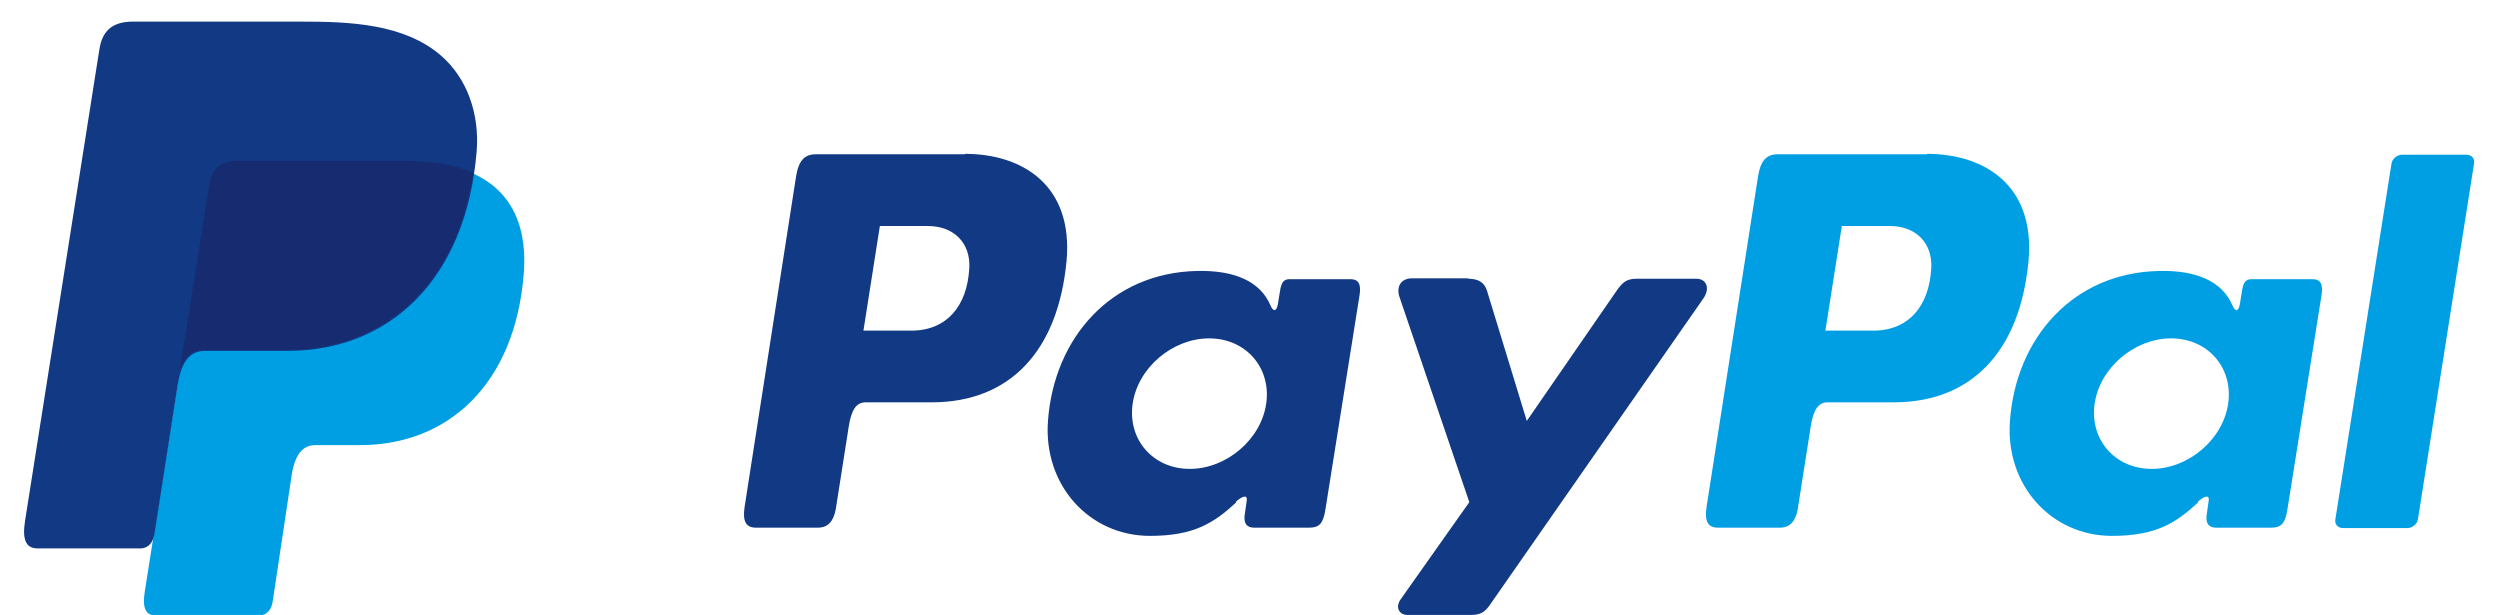 <?xml version="1.0" encoding="UTF-8"?>
<svg xmlns="http://www.w3.org/2000/svg" version="1.1" viewBox="0 0 578.5 142.3">
  <defs>
    <style>
      .cls-1 {
        fill: #172c70;
      }

      .cls-1, .cls-2, .cls-3 {
        fill-rule: evenodd;
      }

      .cls-2 {
        fill: #113984;
      }

      .cls-3 {
        fill: #009ee3;
      }
    </style>
  </defs>
  <!-- Generator: Adobe Illustrator 28.6.0, SVG Export Plug-In . SVG Version: 1.2.0 Build 709)  -->
  <g>
    <g id="Layer_1">
      <g>
        <path class="cls-3" d="M55.1,37.3h38.7c20.8,0,28.6,10.5,27.4,26-2,25.5-17.4,39.7-37.9,39.7h-10.3c-2.8,0-4.7,1.9-5.5,6.9l-4.4,29.3c-.3,1.9-1.3,3-2.8,3.2h-24.3c-2.3,0-3.1-1.7-2.5-5.5l14.8-93.9c.6-3.8,2.7-5.6,6.7-5.6Z"/>
        <path class="cls-2" d="M223.3,35.6c13.1,0,25.1,7.1,23.5,24.8-2,21-13.2,32.6-31,32.7h-15.5c-2.2,0-3.3,1.8-3.9,5.6l-3,19.1c-.5,2.9-1.9,4.3-4.1,4.3h-14.4c-2.3,0-3.1-1.5-2.6-4.8l11.9-76.4c.6-3.8,2-5.2,4.6-5.2h34.5ZM199.8,76.5h11.8c7.3-.3,12.2-5.4,12.7-14.5.3-5.7-3.5-9.7-9.6-9.7h-11.1c0,0-3.8,24.2-3.8,24.2h0ZM286,116.1c1.3-1.2,2.7-1.8,2.5-.3l-.5,3.5c-.2,1.8.5,2.8,2.2,2.8h12.8c2.2,0,3.2-.9,3.7-4.2l7.9-49.6c.4-2.5-.2-3.7-2.1-3.7h-14.1c-1.3,0-1.9.7-2.2,2.7l-.5,3.1c-.3,1.6-1,1.9-1.7.3-2.4-5.7-8.5-8.2-17-8-19.8.4-33.1,15.4-34.5,34.7-1.1,14.9,9.6,26.6,23.6,26.6,10.2,0,14.8-3,19.9-7.7h0ZM275.3,108.5c-8.5,0-14.4-6.8-13.2-15.1,1.2-8.3,9.2-15.1,17.7-15.1s14.4,6.8,13.2,15.1c-1.2,8.3-9.2,15.1-17.7,15.1h0ZM339.8,64.4h-13c-2.7,0-3.8,2-2.9,4.5l16.1,47.3-15.9,22.5c-1.3,1.9-.3,3.6,1.6,3.6h14.6c2.2,0,3.2-.6,4.3-2.1l49.6-71.2c1.5-2.2.8-4.5-1.7-4.5h-13.8c-2.4,0-3.3.9-4.7,2.9l-20.7,30-9.2-30.1c-.6-1.9-1.9-2.8-4.4-2.8Z"/>
        <path class="cls-3" d="M445.9,35.6c13.1,0,25.1,7.1,23.5,24.8-2,21-13.2,32.6-31,32.7h-15.5c-2.2,0-3.3,1.8-3.9,5.6l-3,19.1c-.5,2.9-1.9,4.3-4.1,4.3h-14.4c-2.3,0-3.1-1.5-2.6-4.8l11.9-76.4c.6-3.8,2-5.2,4.6-5.2h34.5ZM422.4,76.5h11.8c7.3-.3,12.2-5.4,12.7-14.5.3-5.7-3.5-9.7-9.6-9.7h-11.1c0,0-3.8,24.2-3.8,24.2h0ZM508.6,116.1c1.3-1.2,2.7-1.8,2.5-.3l-.5,3.5c-.2,1.8.5,2.8,2.2,2.8h12.8c2.2,0,3.2-.9,3.7-4.2l7.9-49.6c.4-2.5-.2-3.7-2.1-3.7h-14.1c-1.3,0-1.9.7-2.2,2.7l-.5,3.1c-.3,1.6-1,1.9-1.7.3-2.4-5.7-8.5-8.2-17-8-19.8.4-33.1,15.4-34.5,34.7-1.1,14.9,9.6,26.6,23.6,26.6,10.2,0,14.8-3,19.9-7.7h0ZM497.9,108.5c-8.5,0-14.4-6.8-13.2-15.1,1.2-8.3,9.2-15.1,17.7-15.1s14.4,6.8,13.2,15.1c-1.2,8.3-9.2,15.1-17.7,15.1h0ZM557,122.2h-14.8c-1.2,0-2-.9-1.8-2l13-82.4c.2-1.1,1.3-2,2.5-2h14.8c1.2,0,2,.9,1.8,2l-13,82.4c-.2,1.1-1.3,2-2.5,2Z"/>
        <path class="cls-2" d="M30.9,5h38.8c10.9,0,23.9.4,32.5,8,5.8,5.1,8.8,13.2,8.1,22-2.4,29.6-20.1,46.2-43.8,46.2h-19.1c-3.3,0-5.4,2.2-6.3,8l-5.3,34c-.3,2.2-1.3,3.5-3,3.7H8.7c-2.7,0-3.6-2-2.9-6.4L23,11.4c.7-4.4,3.1-6.4,7.8-6.4Z"/>
        <path class="cls-1" d="M41.6,85.7l6.8-42.9c.6-3.8,2.7-5.6,6.7-5.6h38.7c6.4,0,11.6,1,15.7,2.8-3.9,26.4-20.9,41-43.3,41h-19.1c-2.5,0-4.4,1.3-5.5,4.6Z"/>
      </g>
    </g>
  </g>
</svg>